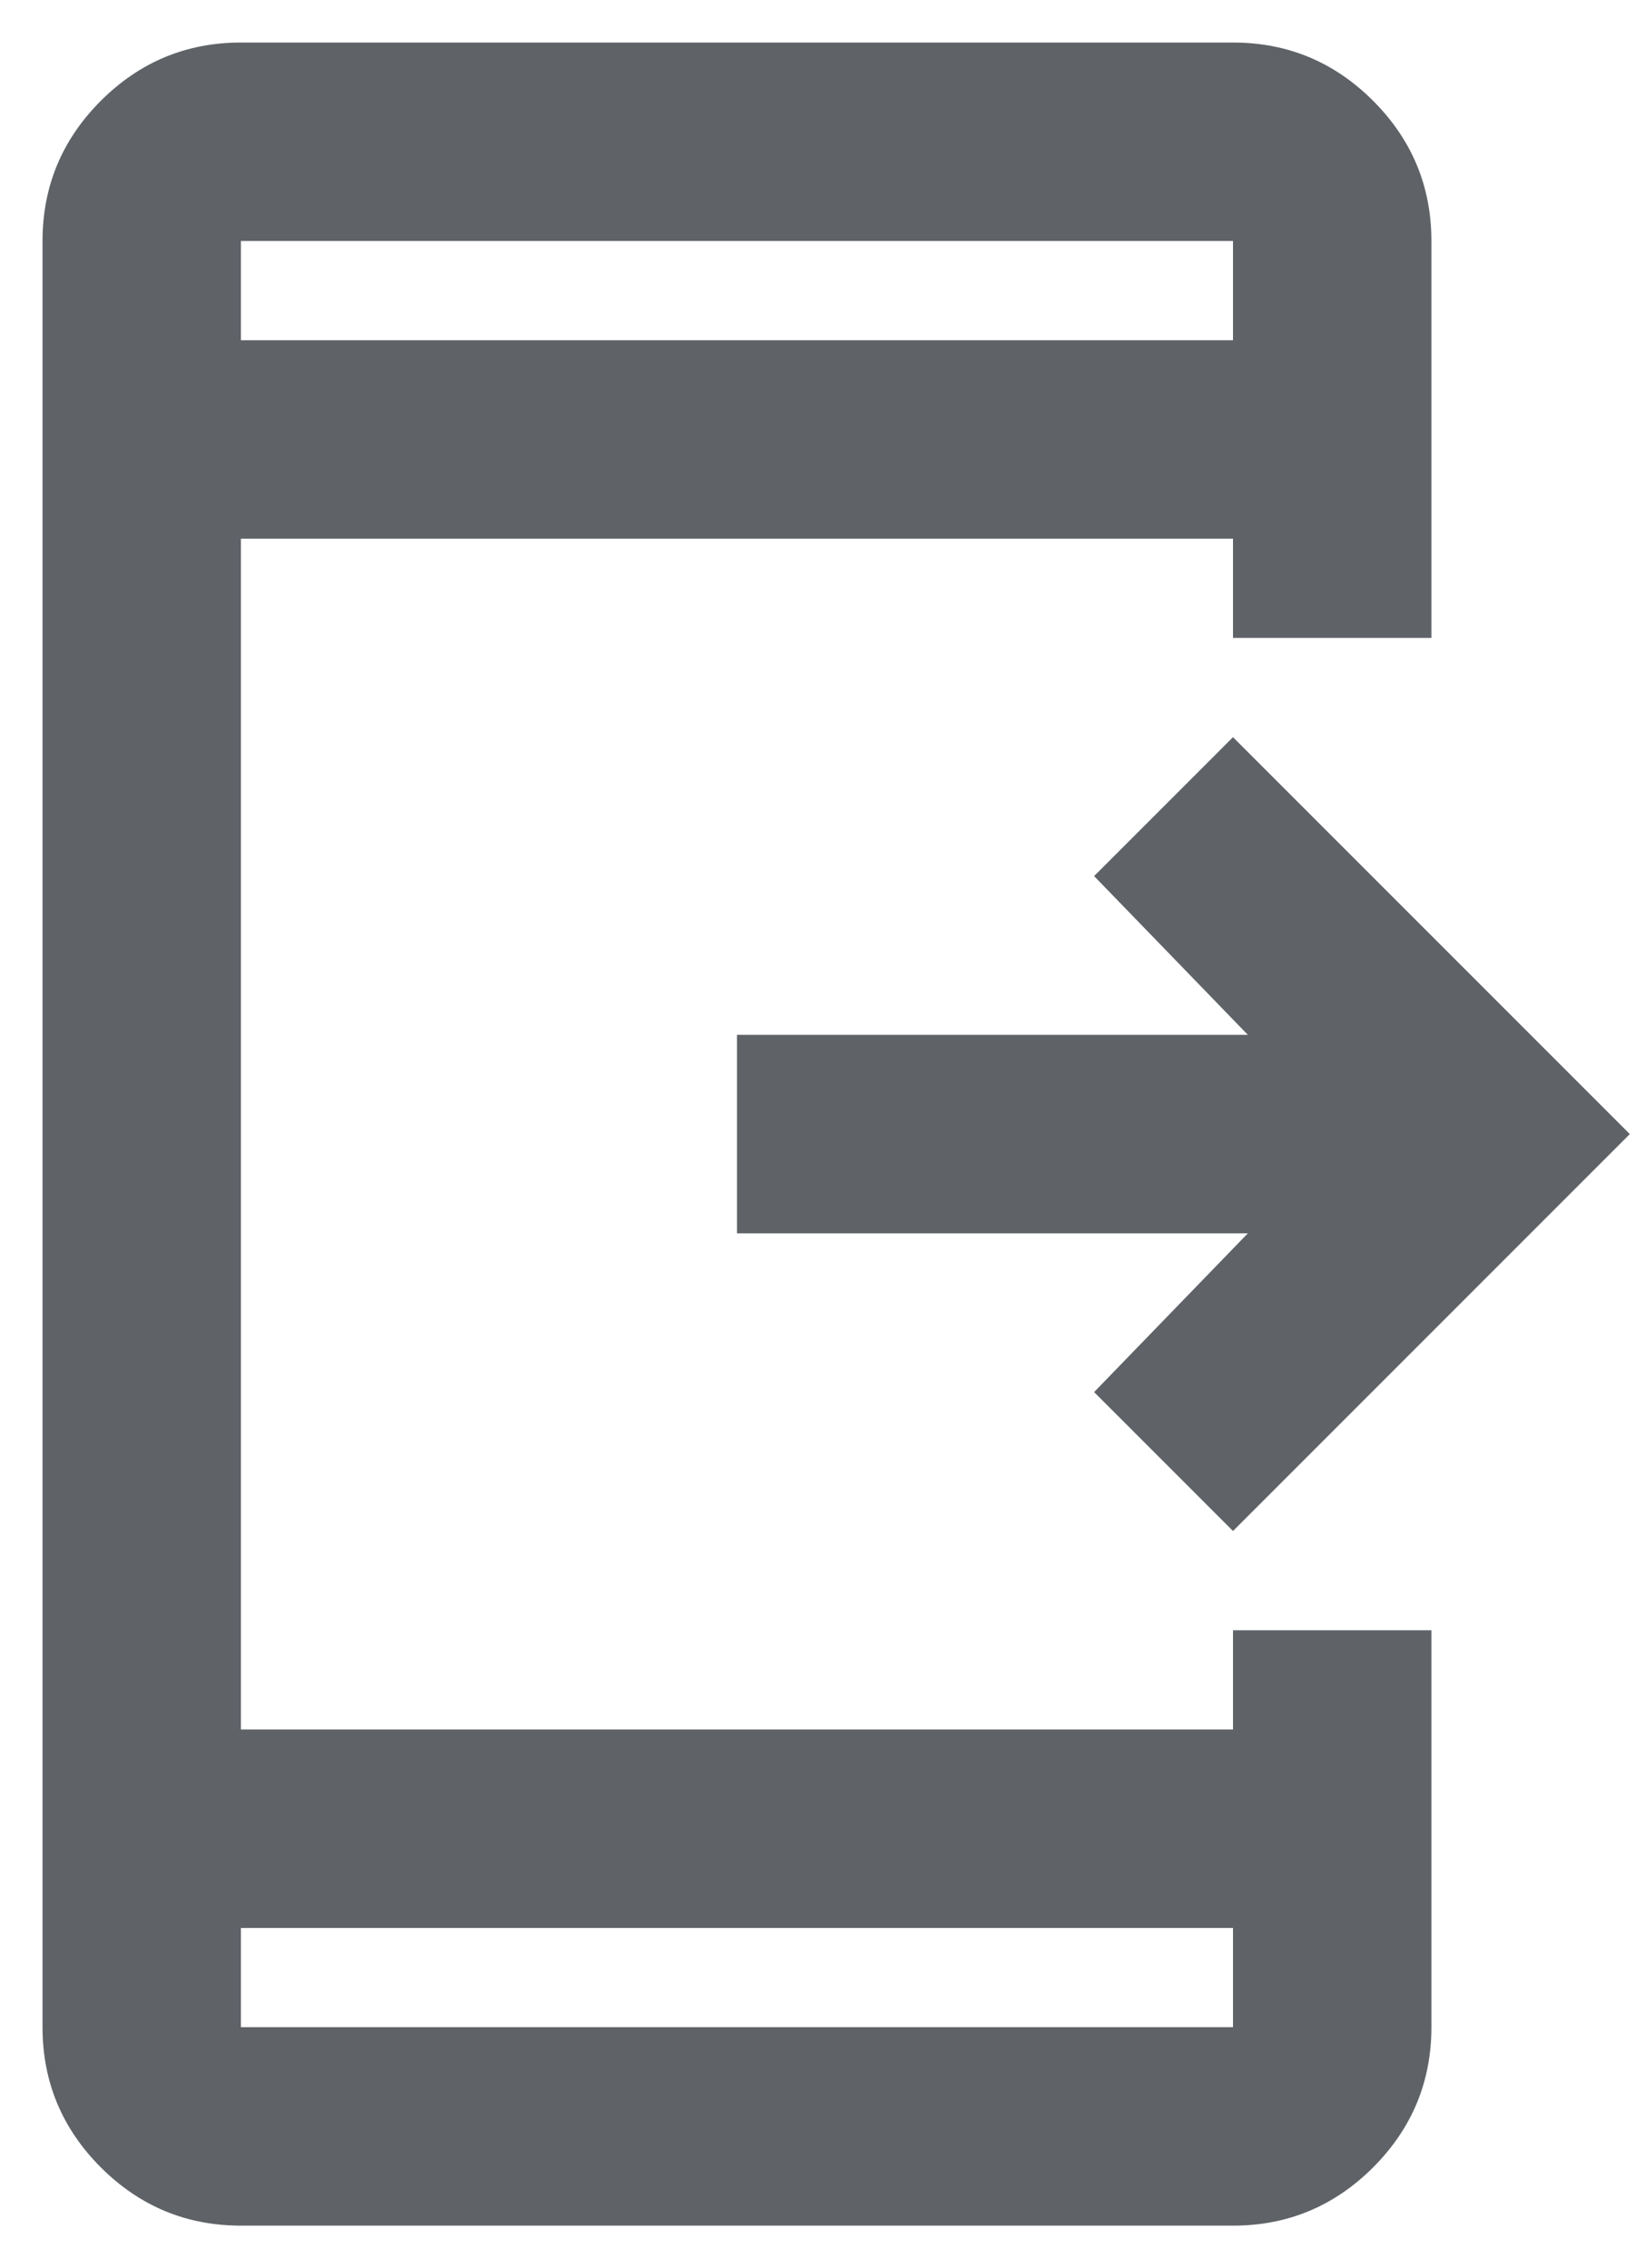 <svg width="29" height="40" viewBox="0 0 29 40" fill="none" xmlns="http://www.w3.org/2000/svg">
<path d="M21.75 27L19.3 24.55L22.012 21.75H13V18.25H22.012L19.3 15.45L21.75 13L28.75 20L21.75 27ZM4.25 39.25C3.288 39.25 2.464 38.907 1.778 38.222C1.093 37.536 0.75 36.712 0.75 35.75V4.25C0.75 3.288 1.093 2.464 1.778 1.778C2.464 1.093 3.288 0.75 4.25 0.75H21.75C22.712 0.75 23.537 1.093 24.222 1.778C24.907 2.464 25.25 3.288 25.25 4.25V11.25H21.75V9.5H4.25V30.5H21.75V28.75H25.25V35.75C25.25 36.712 24.907 37.536 24.222 38.222C23.537 38.907 22.712 39.25 21.75 39.25H4.25ZM4.25 34V35.75H21.75V34H4.25ZM4.25 6H21.75V4.25H4.25V6Z" fill="#5F6368"/>
</svg>
